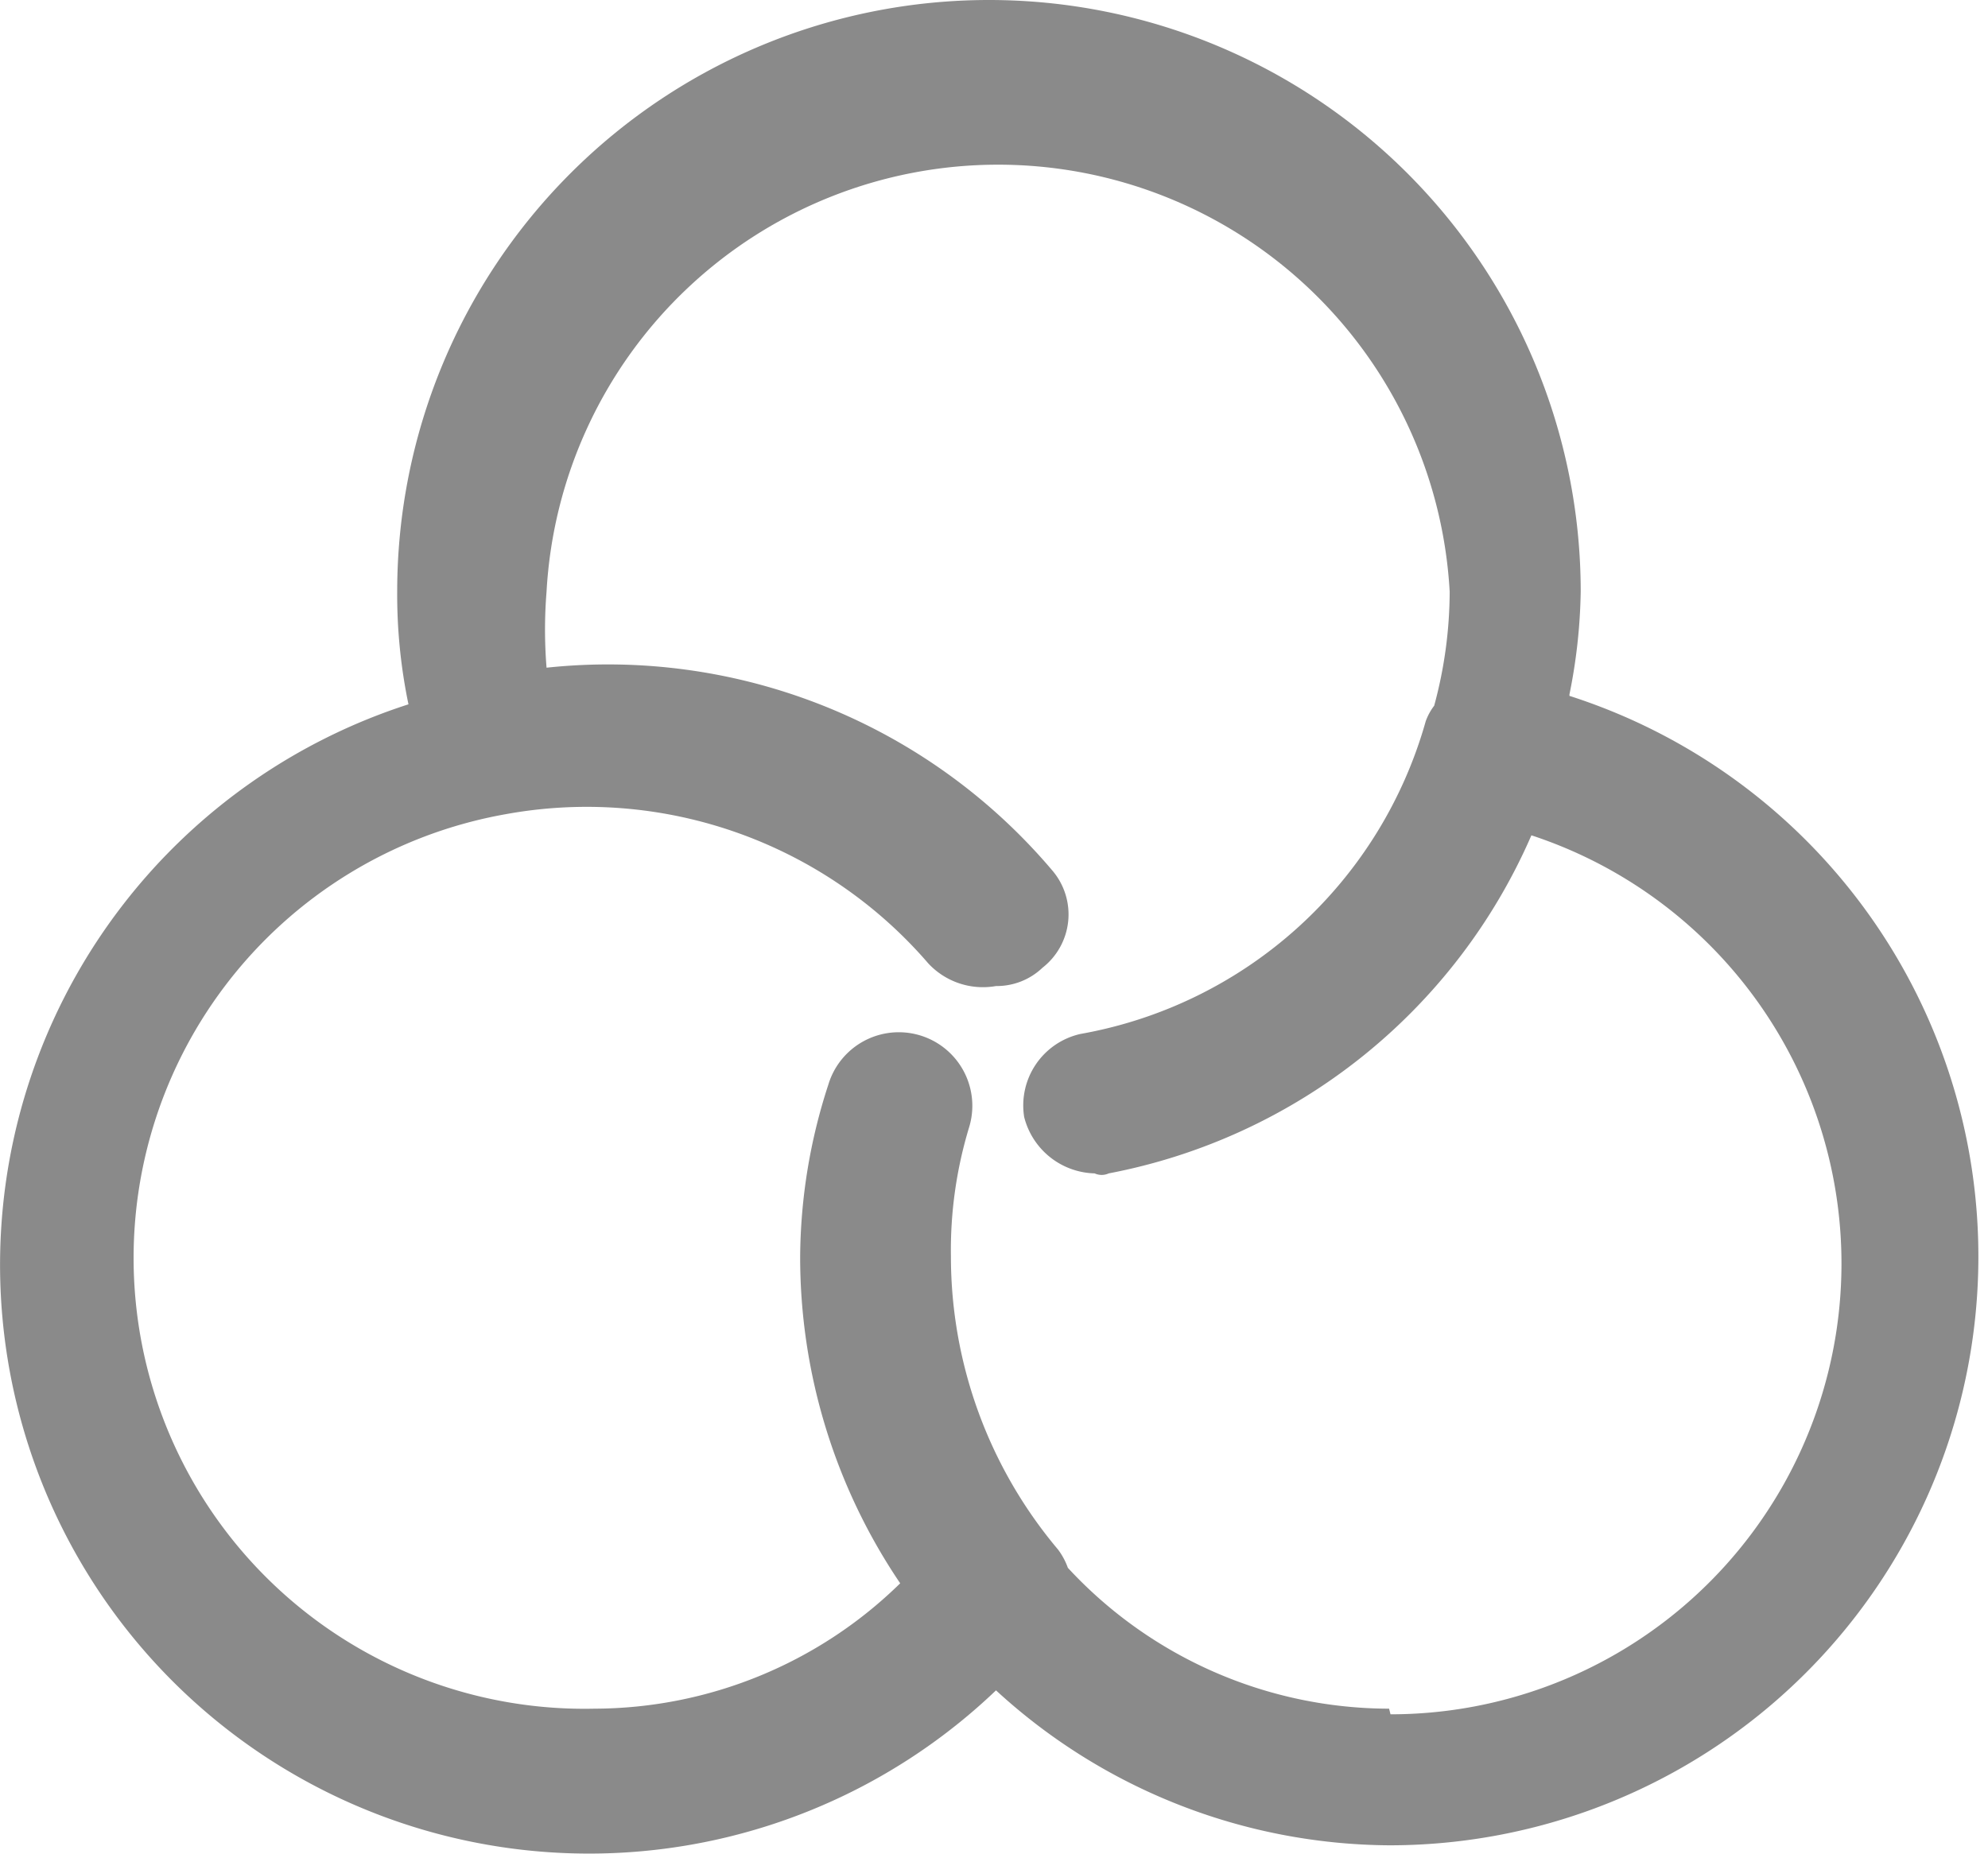 <?xml version="1.0" standalone="no"?><!DOCTYPE svg PUBLIC "-//W3C//DTD SVG 1.1//EN" "http://www.w3.org/Graphics/SVG/1.1/DTD/svg11.dtd"><svg class="icon" width="200px" height="186.52px" viewBox="0 0 1098 1024" version="1.1" xmlns="http://www.w3.org/2000/svg"><path fill="#8a8a8a" d="M866.825 383.644a306.604 306.604 0 0 0 6.225-56.807 326.836 326.836 0 0 0-653.673 0 297.265 297.265 0 0 0 6.225 62.255A325.28 325.28 0 1 0 550.105 933.818a323.724 323.724 0 0 0 217.113 85.6 325.28 325.28 0 0 0 99.607-634.996z m-99.607 560.291a242.015 242.015 0 0 1-177.425-77.818 38.131 38.131 0 0 0-5.447-10.116 251.353 251.353 0 0 1-59.142-161.862A233.455 233.455 0 0 1 535.32 622.545a38.909 38.909 0 0 0-77.818-23.345 311.273 311.273 0 0 0-15.564 94.938 321.389 321.389 0 0 0 55.251 180.538 242.015 242.015 0 0 1-168.865 69.258 249.018 249.018 0 0 1-49.025-494.145 249.018 249.018 0 0 1 233.455 82.487A41.244 41.244 0 0 0 550.105 544.727a36.575 36.575 0 0 0 25.68-10.116 37.353 37.353 0 0 0 5.447-53.695 321.389 321.389 0 0 0-279.367-112.058 262.247 262.247 0 0 1 0-42.022 249.796 249.796 0 0 1 498.814 0 242.015 242.015 0 0 1-8.56 63.033 31.905 31.905 0 0 0-4.669 8.56A242.015 242.015 0 0 1 596.796 571.185a40.465 40.465 0 0 0-31.127 45.913 41.244 41.244 0 0 0 38.909 31.127 9.338 9.338 0 0 0 7.782 0 319.833 319.833 0 0 0 233.455-186.764 249.018 249.018 0 0 1-77.818 485.585z" /></svg>